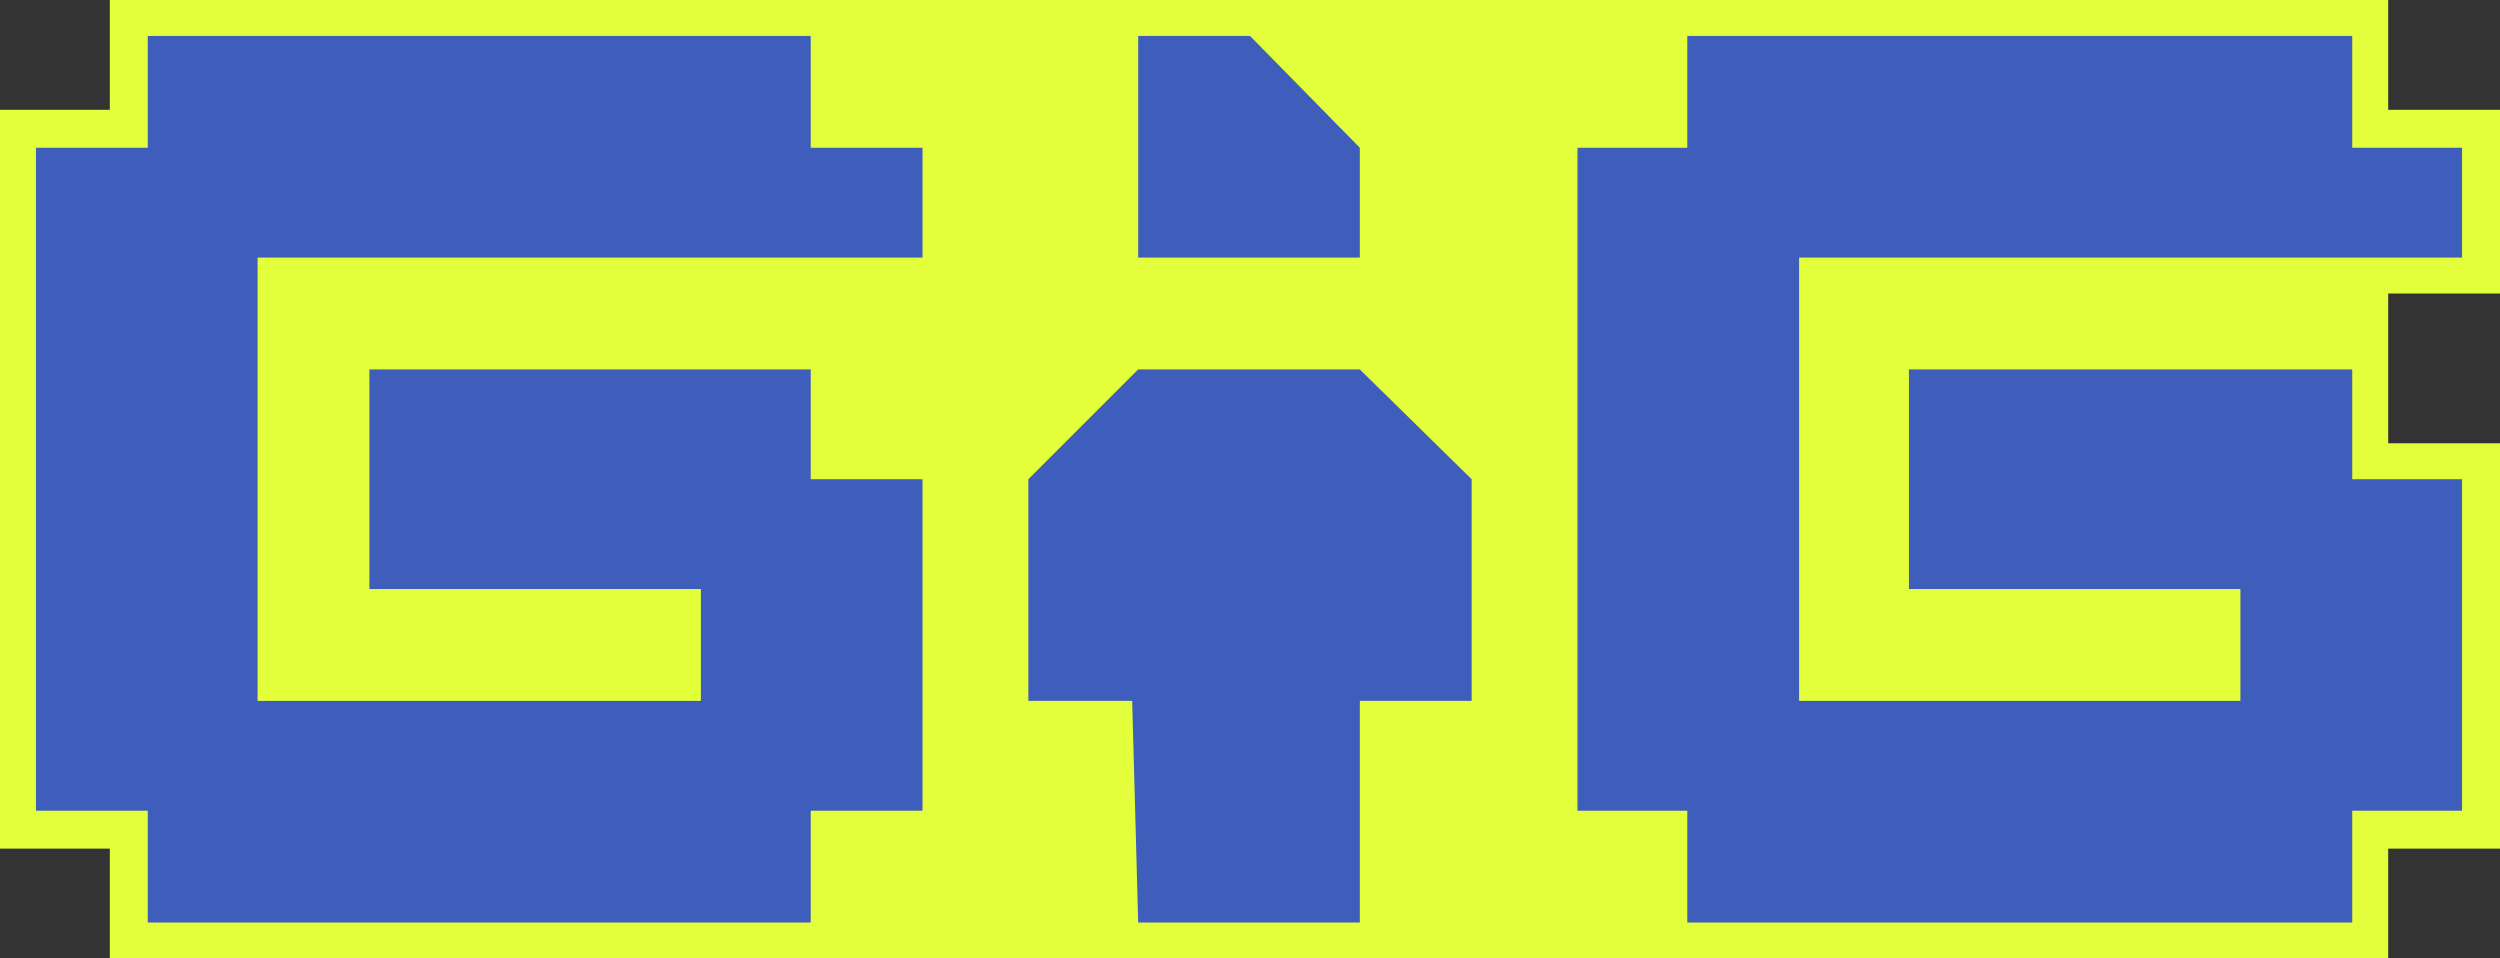 <?xml version="1.0" encoding="utf-8"?>
<!-- Generator: Adobe Illustrator 28.2.0, SVG Export Plug-In . SVG Version: 6.00 Build 0)  -->
<svg version="1.1" id="Layer_2_00000034770117299505737670000018184592390258482323_"
	 xmlns="http://www.w3.org/2000/svg" xmlns:xlink="http://www.w3.org/1999/xlink" x="0px" y="0px" viewBox="0 0 125.2 48"
	 style="enable-background:new 0 0 125.2 48;" xml:space="preserve">
<rect x="0" y="0" width="125.2" height="48" fill="#333333" stroke="none"/>
<style type="text/css">
	.st0{fill:#E3FF3C;}
	.st1{fill:#3F5DBA;}
</style>
<polygon class="st0" points="119.6,14.7 125.2,14.7 125.2,5.5 119.6,5.5 119.6,0 82.7,0 42.5,0 5.5,0 5.5,5.5 0,5.5 0,42.5 
	5.5,42.5 5.5,48 42.5,48 82.7,48 119.6,48 119.6,42.5 125.2,42.5 125.2,22.2 119.6,22.2 119.6,16.6 "/>
<g>
	<polygon class="st1" points="40.6,1.8 7.4,1.8 7.4,7.4 1.8,7.4 1.8,40.6 7.4,40.6 7.4,46.2 40.6,46.2 40.6,40.6 46.2,40.6 46.2,24 
		40.6,24 40.6,18.5 18.5,18.5 18.5,29.5 35.1,29.5 35.1,35.1 12.9,35.1 12.9,12.9 46.2,12.9 46.2,7.4 40.6,7.4 	"/>
	<polygon class="st1" points="117.8,1.8 84.5,1.8 84.5,7.4 79,7.4 79,40.6 84.5,40.6 84.5,46.2 117.8,46.2 117.8,40.6 123.3,40.6 
		123.3,24 117.8,24 117.8,18.5 95.6,18.5 95.6,29.5 112.2,29.5 112.2,35.1 90.1,35.1 90.1,12.9 123.3,12.9 123.3,7.4 117.8,7.4 	"/>
	<g>
		<polygon class="st1" points="62.6,1.8 57,1.8 57,12.9 68.1,12.9 68.1,7.4 		"/>
		<polygon class="st1" points="51.5,24 51.5,35.1 56.7,35.1 57,46.2 68.1,46.2 68.1,35.1 73.7,35.1 73.7,24 68.1,18.5 57,18.5 		"/>
	</g>
</g>
</svg>
